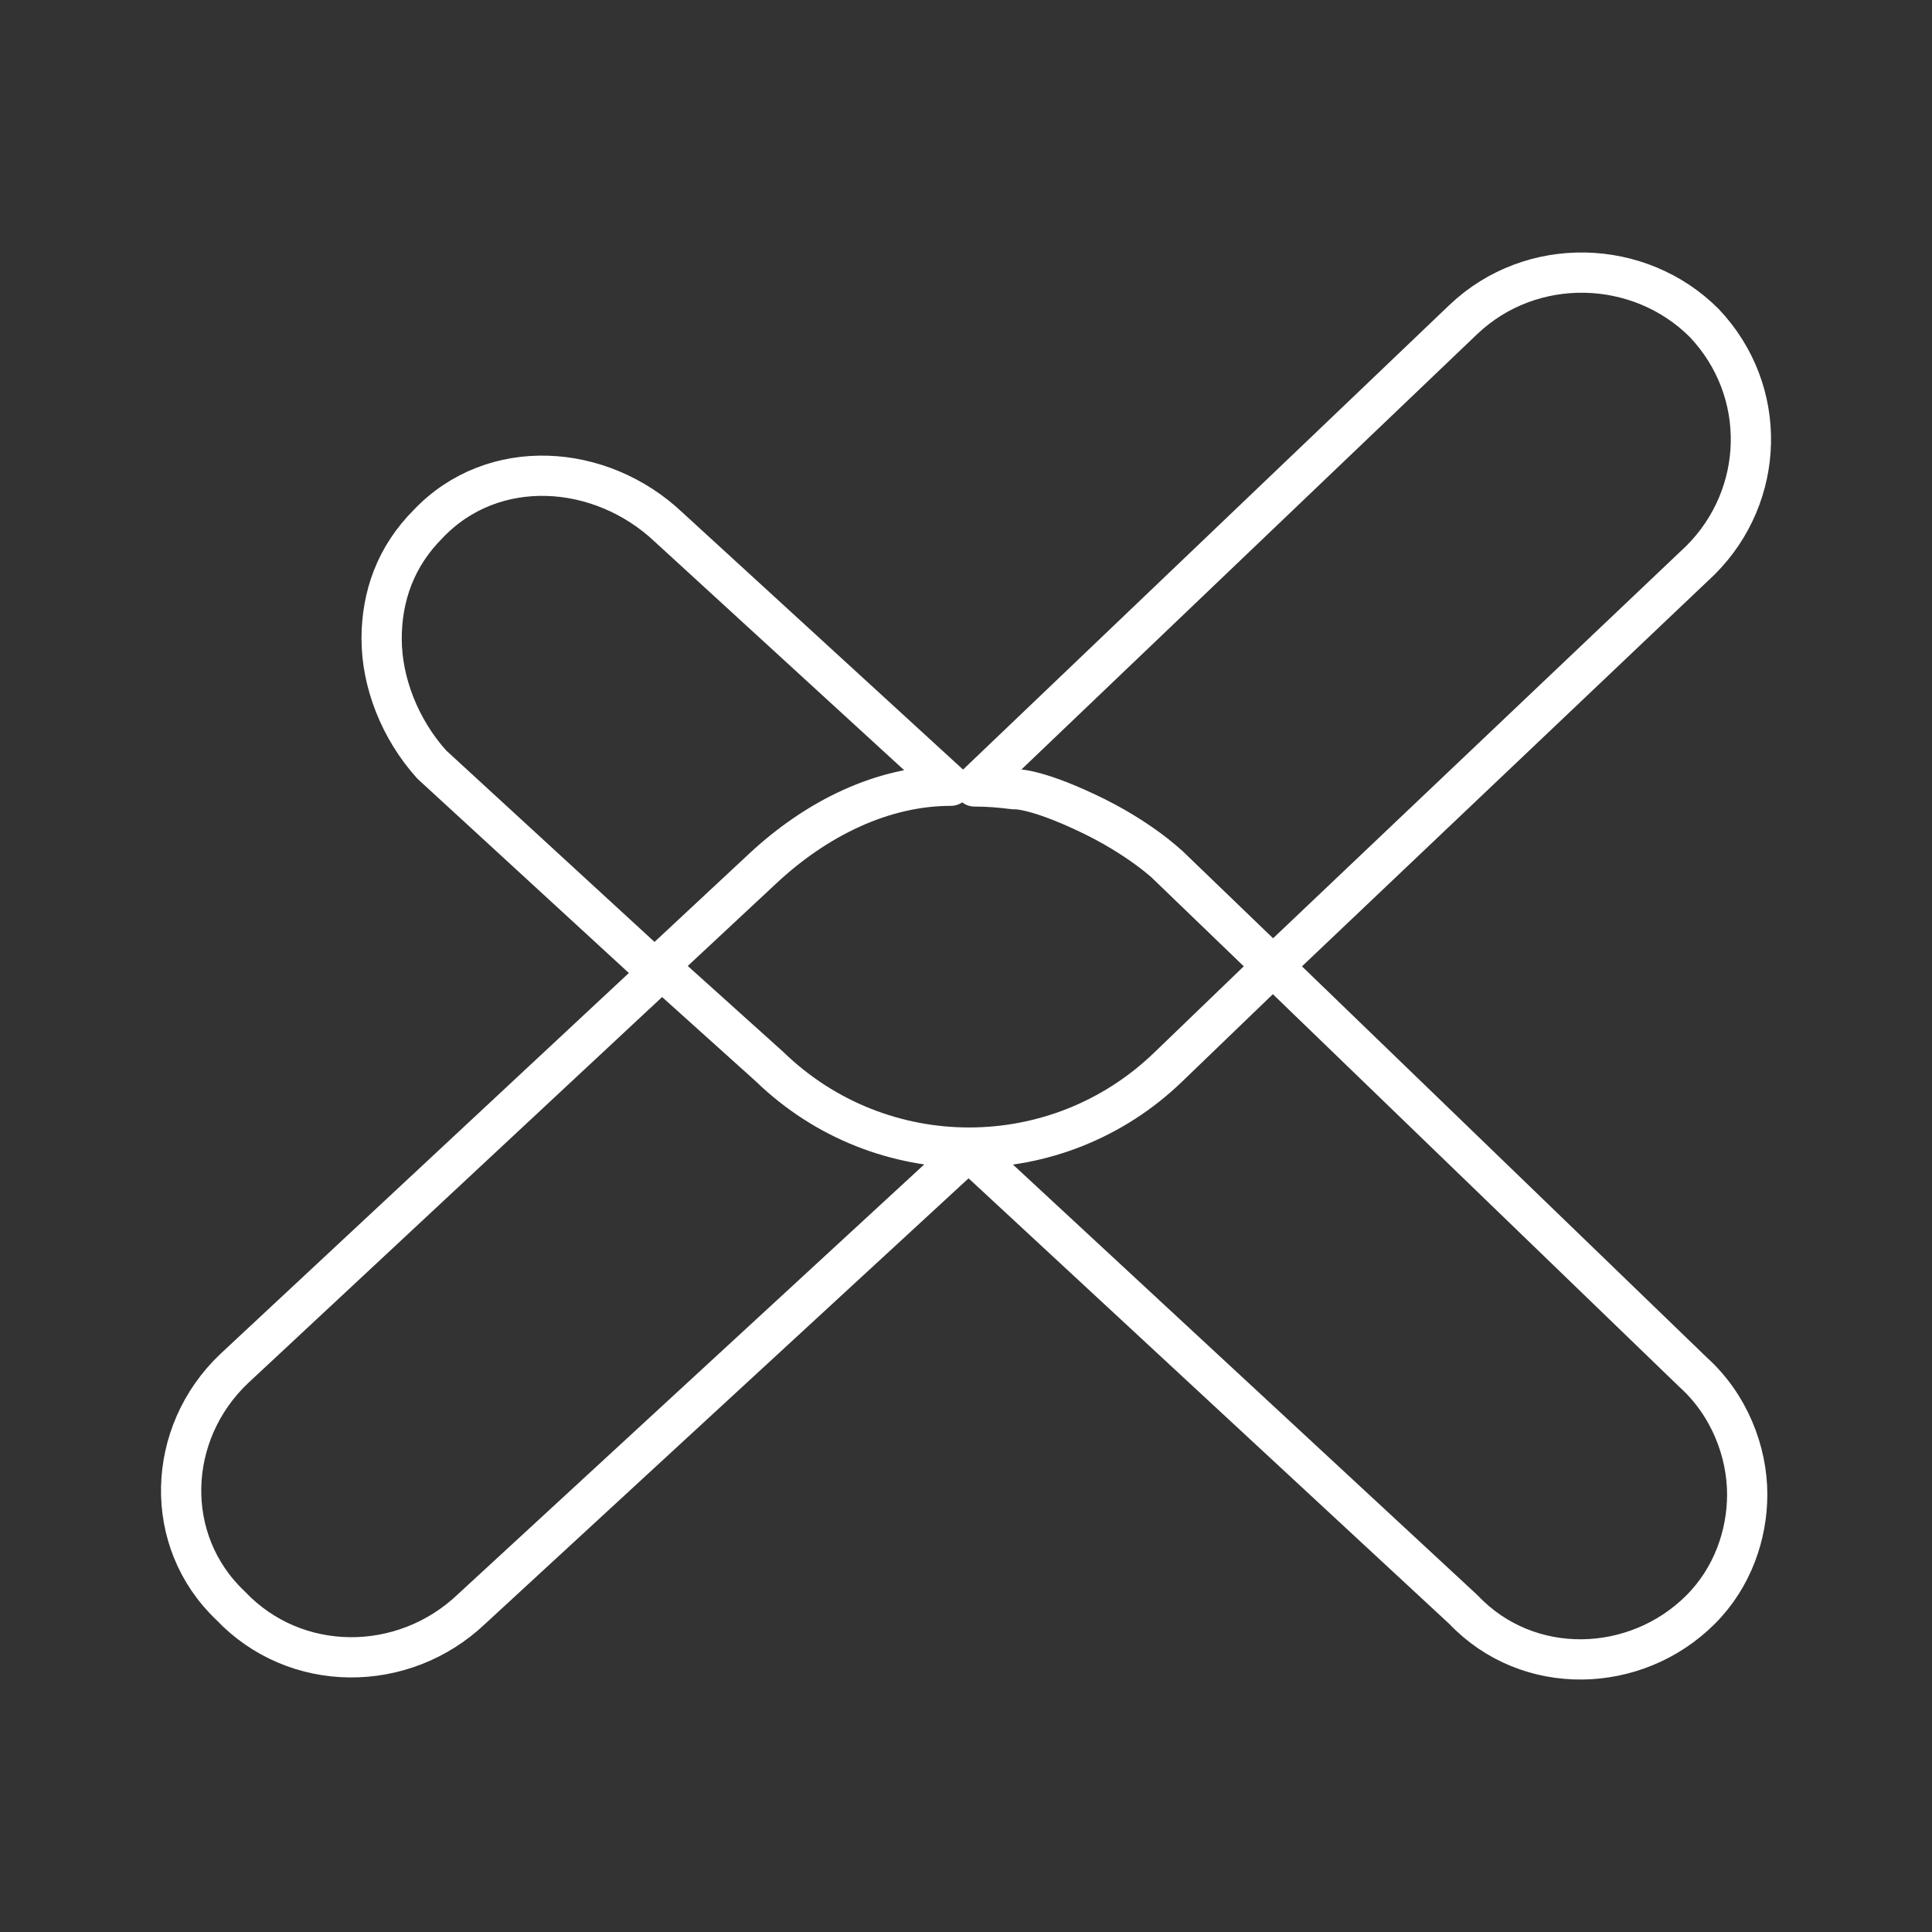 <?xml version="1.0" encoding="UTF-8"?><svg id="a" xmlns="http://www.w3.org/2000/svg" viewBox="0 0 48 48"><rect x="0" y="0" width="48" height="48" fill="#333333" stroke="none"/><defs><style>.b{fill:none;stroke:#fff;stroke-linecap:round;stroke-linejoin:round;}</style></defs><path class="b" d="M29.032,21.509l2.592,2.497-2.592,2.497c-2.765,2.678-7.145,2.678-9.91,0l-2.678-2.41-10.627,9.91c-1.693,1.607-1.788,4.285-.086,5.892,1.607,1.693,4.285,1.693,5.979,.086l12.355-11.387,12.294,11.396c1.607,1.693,4.285,1.607,5.892,0,.803-.803,1.158-1.875,1.158-2.86,0-1.071-.449-2.229-1.339-3.033l-10.445-10.091-2.592-2.497"/><path class="b" d="M9.481,15.876c0-1.071,.354-2.056,1.158-2.86,1.607-1.693,4.285-1.521,5.979,.086l7.007,6.419c-1.693,0-3.344,.812-4.683,2.065l-2.678,2.497-5.538-5.089c-.795-.881-1.244-2.048-1.244-3.119Zm15.716,3.732c-.354-.043-.631-.069-.985-.069l12.147-11.603c1.693-1.607,4.372-1.521,5.979,.086,1.607,1.693,1.521,4.285-.086,5.892l-10.627,10.091h0l-2.592-2.497h0s-.717-.7-2.048-1.322c-1.322-.622-1.788-.579-1.788-.579Z"/></svg>
